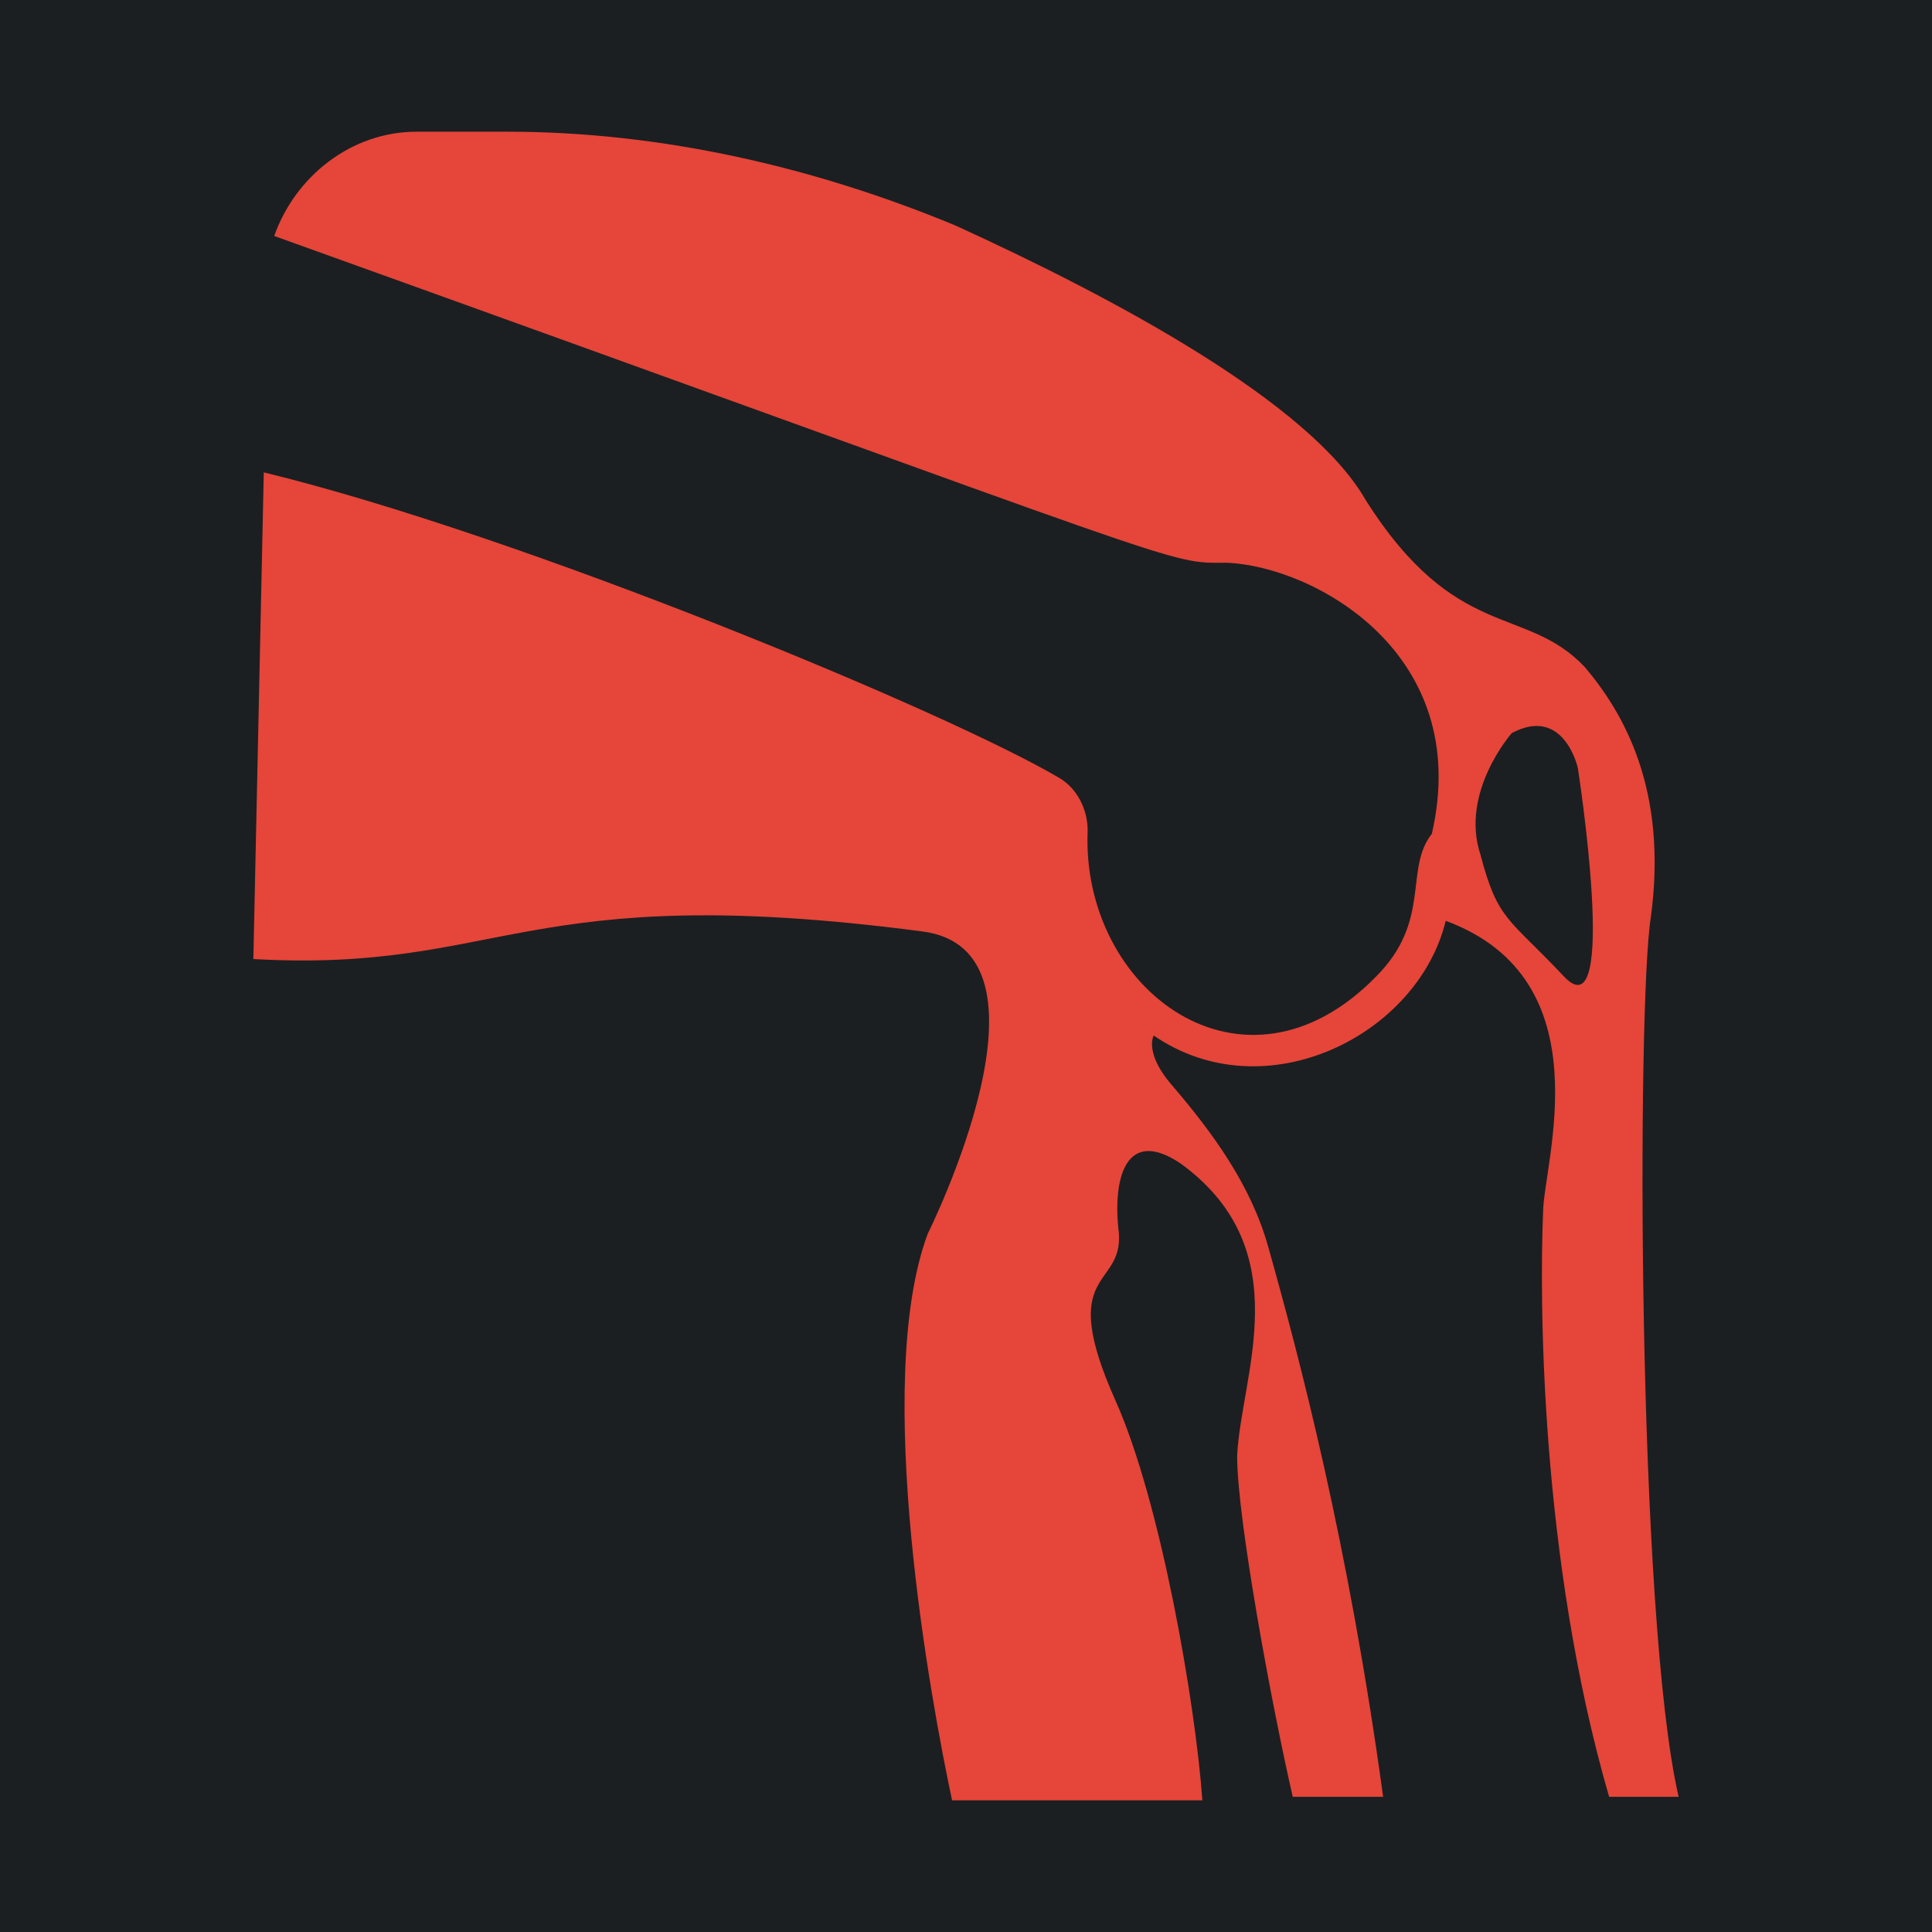 <svg height="512" width="512" style="enable-background:new 0 0 512 512" xml:space="preserve" xmlns="http://www.w3.org/2000/svg"><defs><filter style="color-interpolation-filters:sRGB" id="a" x="-.095" y="-.081" width="1.191" height="1.163"><feFlood flood-opacity="1" flood-color="#3A3F5E" result="flood"/><feComposite in="flood" in2="SourceGraphic" operator="out" result="composite1"/><feGaussianBlur in="composite1" stdDeviation="15" result="blur"/><feOffset result="offset"/><feComposite in="offset" in2="SourceGraphic" operator="atop" result="composite2"/></filter></defs><path d="M0 0h512v512H0Z" fill="#b90202" style="fill:#1b1f21;fill-opacity:1"/><path d="M295.614 371.157c-15.661-35.007 1.843-29.48.92-44.22-1.842-14.739 1.844-28.558 16.583-18.425 31.323 23.032 15.662 56.197 14.74 77.385 0 16.583 9.212 66.33 14.739 90.283h23.954c-9.212-67.251-22.11-116.078-30.4-145.558-4.607-16.582-14.74-30.4-25.795-43.298-5.527-6.45-5.527-11.056-4.606-12.899 29.48 20.268 70.015 0 77.385-30.4 42.377 15.661 25.794 64.487 25.794 77.384-.92 22.111-.92 91.204 17.505 154.77h18.425c-11.056-47.904-11.056-210.045-7.37-233.076 4.606-34.087-7.37-54.354-17.504-66.33-15.662-16.582-34.087-6.45-58.04-44.22-14.738-25.795-66.33-53.433-108.707-72.779C215.464 44.112 174.931 34.9 134.392 34.9H110.44c-17.504 0-32.244 11.976-37.772 27.637 248.738 89.362 235.84 86.598 252.423 86.598 23.031.92 65.409 23.952 54.354 71.858-7.37 9.212 0 23.03-14.74 37.77-35.007 35.93-78.306 3.686-76.463-38.692 0-5.527-2.764-11.056-7.37-13.82-29.48-17.504-142.794-64.487-210.966-81.07l-2.764 128.976c66.33 3.686 70.936-21.188 176.88-7.37 39.614 4.607 1.843 80.15 1.843 80.15-14.742 39.613.92 124.368 6.446 150.163h66.33c-1.842-25.795-11.055-79.228-23.031-105.944zm105.023-176.88c13.819-7.37 17.504 9.213 17.504 9.213s11.056 70.936-3.685 55.275c-14.74-15.662-17.505-14.74-22.11-32.244-5.528-16.582 8.291-32.244 8.291-32.244z" style="fill:#e64539;fill-opacity:1;stroke-width:.384;filter:url(#a)"/></svg>